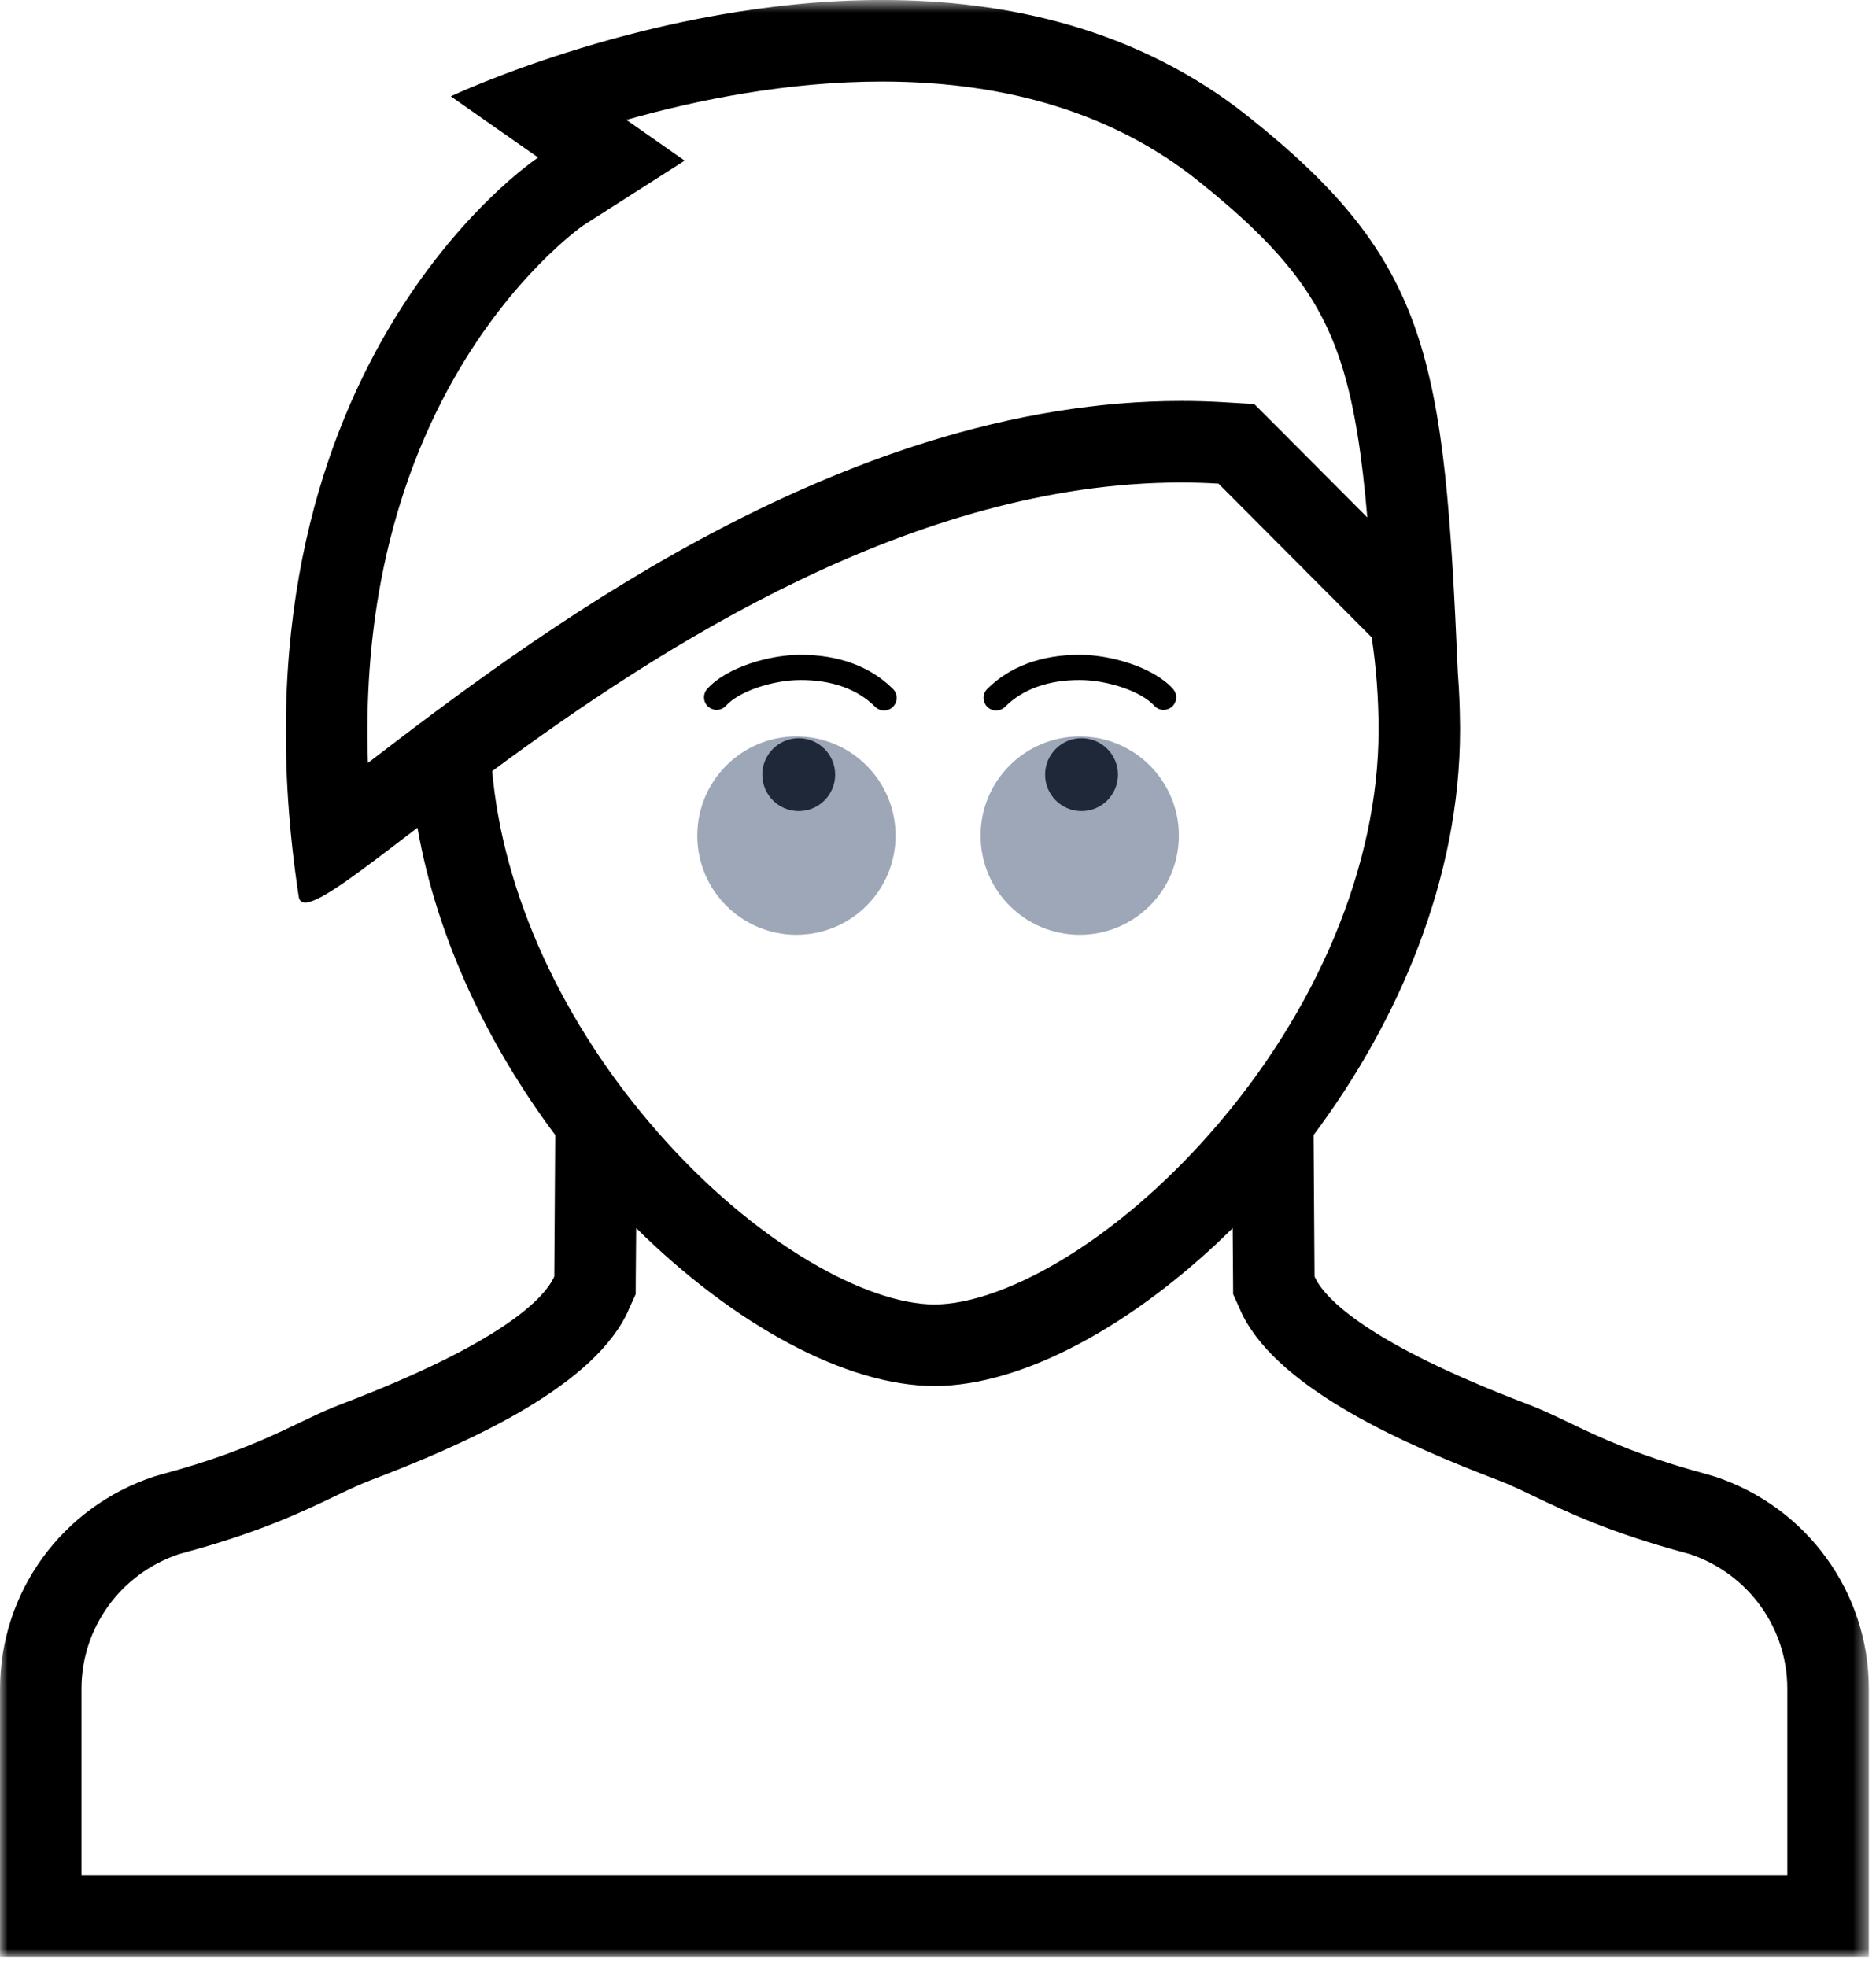 <?xml version="1.0" encoding="UTF-8"?>
<svg width="124px" height="130px" viewBox="0 0 124 130" version="1.1" xmlns="http://www.w3.org/2000/svg" xmlns:xlink="http://www.w3.org/1999/xlink">
    <!-- Generator: Sketch 43.2 (39069) - http://www.bohemiancoding.com/sketch -->
    <title>Page 1</title>
    <desc>Created with Sketch.</desc>
    <defs>
        <polygon id="path-1" points="123.525 131.999 123.525 2.682 0.002 2.682 0.002 131.999"></polygon>
    </defs>
    <g id="Page-1" stroke="none" stroke-width="1" fill="none" fill-rule="evenodd">
        <g id="Artboard" transform="translate(-37, -36)">
            <g id="Page-1" transform="translate(37, 33)">
                <g id="Group-3" transform="translate(0, 0.32)">
                    <mask id="mask-2" fill="white">
                        <use xlink:href="#path-1"></use>
                    </mask>
                    <g id="Clip-2"></g>
                    <path d="M118.138,126.611 L61.763,126.611 L5.386,126.611 L5.386,114.293 C5.386,110.276 7.955,106.715 11.783,105.41 L12.085,105.323 C17.125,103.964 19.907,102.635 22.142,101.564 C23.009,101.15 23.756,100.793 24.482,100.517 C30.515,98.216 38.831,94.589 41.359,89.657 C41.459,89.465 41.528,89.303 41.566,89.21 L42.017,88.214 L42.023,87.074 L42.05,83.843 C48.535,90.263 55.952,94.283 61.763,94.283 C67.576,94.283 74.993,90.266 81.478,83.849 L81.502,87.074 L81.508,88.214 L81.959,89.21 C81.995,89.297 82.067,89.462 82.162,89.651 C84.698,94.589 93.013,98.216 99.046,100.517 C99.772,100.793 100.516,101.15 101.383,101.564 C103.618,102.635 106.4,103.964 111.439,105.323 L111.743,105.41 C115.573,106.715 118.138,110.276 118.138,114.293 L118.138,126.611 Z M32.533,53.645 C43.532,45.503 60.383,34.568 78.073,34.568 C78.892,34.568 79.715,34.592 80.54,34.643 L90.665,44.801 C90.965,46.781 91.121,48.824 91.121,50.93 C91.121,59.804 87.082,69.494 80.044,77.516 C76.948,81.044 73.484,83.993 70.022,86.048 C66.928,87.881 63.998,88.892 61.763,88.892 C59.531,88.892 56.596,87.881 53.507,86.048 C50.041,83.993 46.577,81.044 43.483,77.516 C37.157,70.304 33.257,61.748 32.533,53.645 L32.533,53.645 Z M24.32,53.102 C24.175,48.878 24.466,44.84 25.189,41.039 C26.11,36.182 27.739,31.679 30.026,27.659 C33.824,20.981 38.248,17.792 38.554,17.576 L45.254,13.298 L41.404,10.601 C46.078,9.281 52.063,8.069 58.297,8.069 C66.686,8.069 73.697,10.259 79.129,14.579 C82.064,16.916 84.127,18.917 85.618,20.876 C87.037,22.736 88.031,24.692 88.748,27.029 C89.558,29.681 90.037,32.894 90.376,36.878 L84.356,30.836 L82.903,29.384 L80.855,29.261 C79.936,29.207 79.001,29.18 78.073,29.18 C72.695,29.18 67.037,30.095 61.261,31.898 C56.441,33.401 51.401,35.564 46.282,38.33 C37.24,43.22 29.497,49.133 24.32,53.102 L24.32,53.102 Z M113.344,100.268 L112.888,100.133 C106.201,98.336 103.939,96.611 100.963,95.48 C90.403,91.457 87.659,88.556 86.954,87.188 C86.933,87.14 86.912,87.086 86.888,87.038 L86.825,77.699 C92.471,70.142 96.505,60.704 96.505,50.93 L96.505,50.66 L96.505,50.666 C96.505,50.624 96.505,50.585 96.502,50.546 C96.493,49.406 96.448,48.287 96.362,47.186 C95.459,26.366 94.561,19.973 82.484,10.364 C75.191,4.559 66.496,2.678 58.3,2.678 L58.297,2.678 C43.211,2.678 29.797,9.047 29.797,9.047 L35.569,13.091 C35.569,13.091 14.441,27.044 19.747,61.952 C19.787,62.21 19.933,62.333 20.174,62.333 C21.154,62.333 23.762,60.32 27.593,57.383 C28.895,64.805 32.312,71.819 36.7,77.696 L36.638,87.038 C36.614,87.086 36.593,87.14 36.569,87.188 C35.867,88.556 33.121,91.457 22.561,95.48 C19.585,96.611 17.326,98.336 10.639,100.133 L10.181,100.268 C4.093,102.278 0.002,107.921 0.002,114.293 L0.002,131.999 L61.763,131.999 L123.526,131.999 L123.526,114.293 C123.526,107.921 119.431,102.278 113.344,100.268 L113.344,100.268 Z" id="Fill-1" fill="#000000" mask="url(#mask-2)"></path>
                </g>
                <path d="M69.079,54.198 C69.079,55.527 70.156,56.607 71.486,56.607 C72.82,56.607 73.894,55.527 73.894,54.198 C73.894,52.866 72.82,51.789 71.486,51.789 C70.156,51.789 69.079,52.866 69.079,54.198" id="Fill-4" fill="#000000"></path>
                <path d="M55.202,54.198 C55.202,55.527 54.124,56.607 52.795,56.607 C51.461,56.607 50.386,55.527 50.386,54.198 C50.386,52.866 51.461,51.789 52.795,51.789 C54.124,51.789 55.202,52.866 55.202,54.198" id="Fill-6" fill="#000000"></path>
                <path d="M71.388,46.276 C68.856,46.27 66.735,47.047 65.256,48.532 C64.929,48.859 64.932,49.388 65.256,49.715 C65.58,50.038 66.108,50.038 66.435,49.712 C67.593,48.547 69.306,47.935 71.382,47.944 C73.257,47.95 75.459,48.712 76.29,49.639 C76.467,49.837 76.722,49.934 76.968,49.916 C77.148,49.901 77.325,49.831 77.466,49.709 C77.811,49.397 77.838,48.871 77.532,48.529 C76.23,47.078 73.395,46.282 71.388,46.276" id="Fill-8" fill="#000000"></path>
                <path d="M52.892,46.276 C55.423,46.27 57.541,47.047 59.023,48.532 C59.35,48.859 59.347,49.388 59.023,49.715 C58.7,50.038 58.169,50.038 57.844,49.712 C56.687,48.547 54.974,47.935 52.898,47.944 C51.023,47.95 48.821,48.712 47.989,49.639 C47.809,49.837 47.557,49.934 47.309,49.916 C47.132,49.901 46.955,49.831 46.81,49.709 C46.468,49.397 46.441,48.871 46.748,48.529 C48.047,47.078 50.885,46.282 52.892,46.276" id="Fill-10" fill="#000000"></path>
                <path d="M59.196,58.227 C59.196,61.848 56.262,64.782 52.641,64.782 C49.023,64.782 46.089,61.848 46.089,58.227 C46.089,54.609 49.023,51.672 52.641,51.672 C56.262,51.672 59.196,54.609 59.196,58.227" id="Fill-12" fill-opacity="0.5" fill="#3F5073"></path>
                <path d="M77.921,58.227 C77.921,61.848 74.987,64.782 71.366,64.782 C67.748,64.782 64.814,61.848 64.814,58.227 C64.814,54.609 67.748,51.672 71.366,51.672 C74.987,51.672 77.921,54.609 77.921,58.227" id="Fill-14" fill-opacity="0.5" fill="#3F5073"></path>
            </g>
        </g>
    </g>
</svg>
